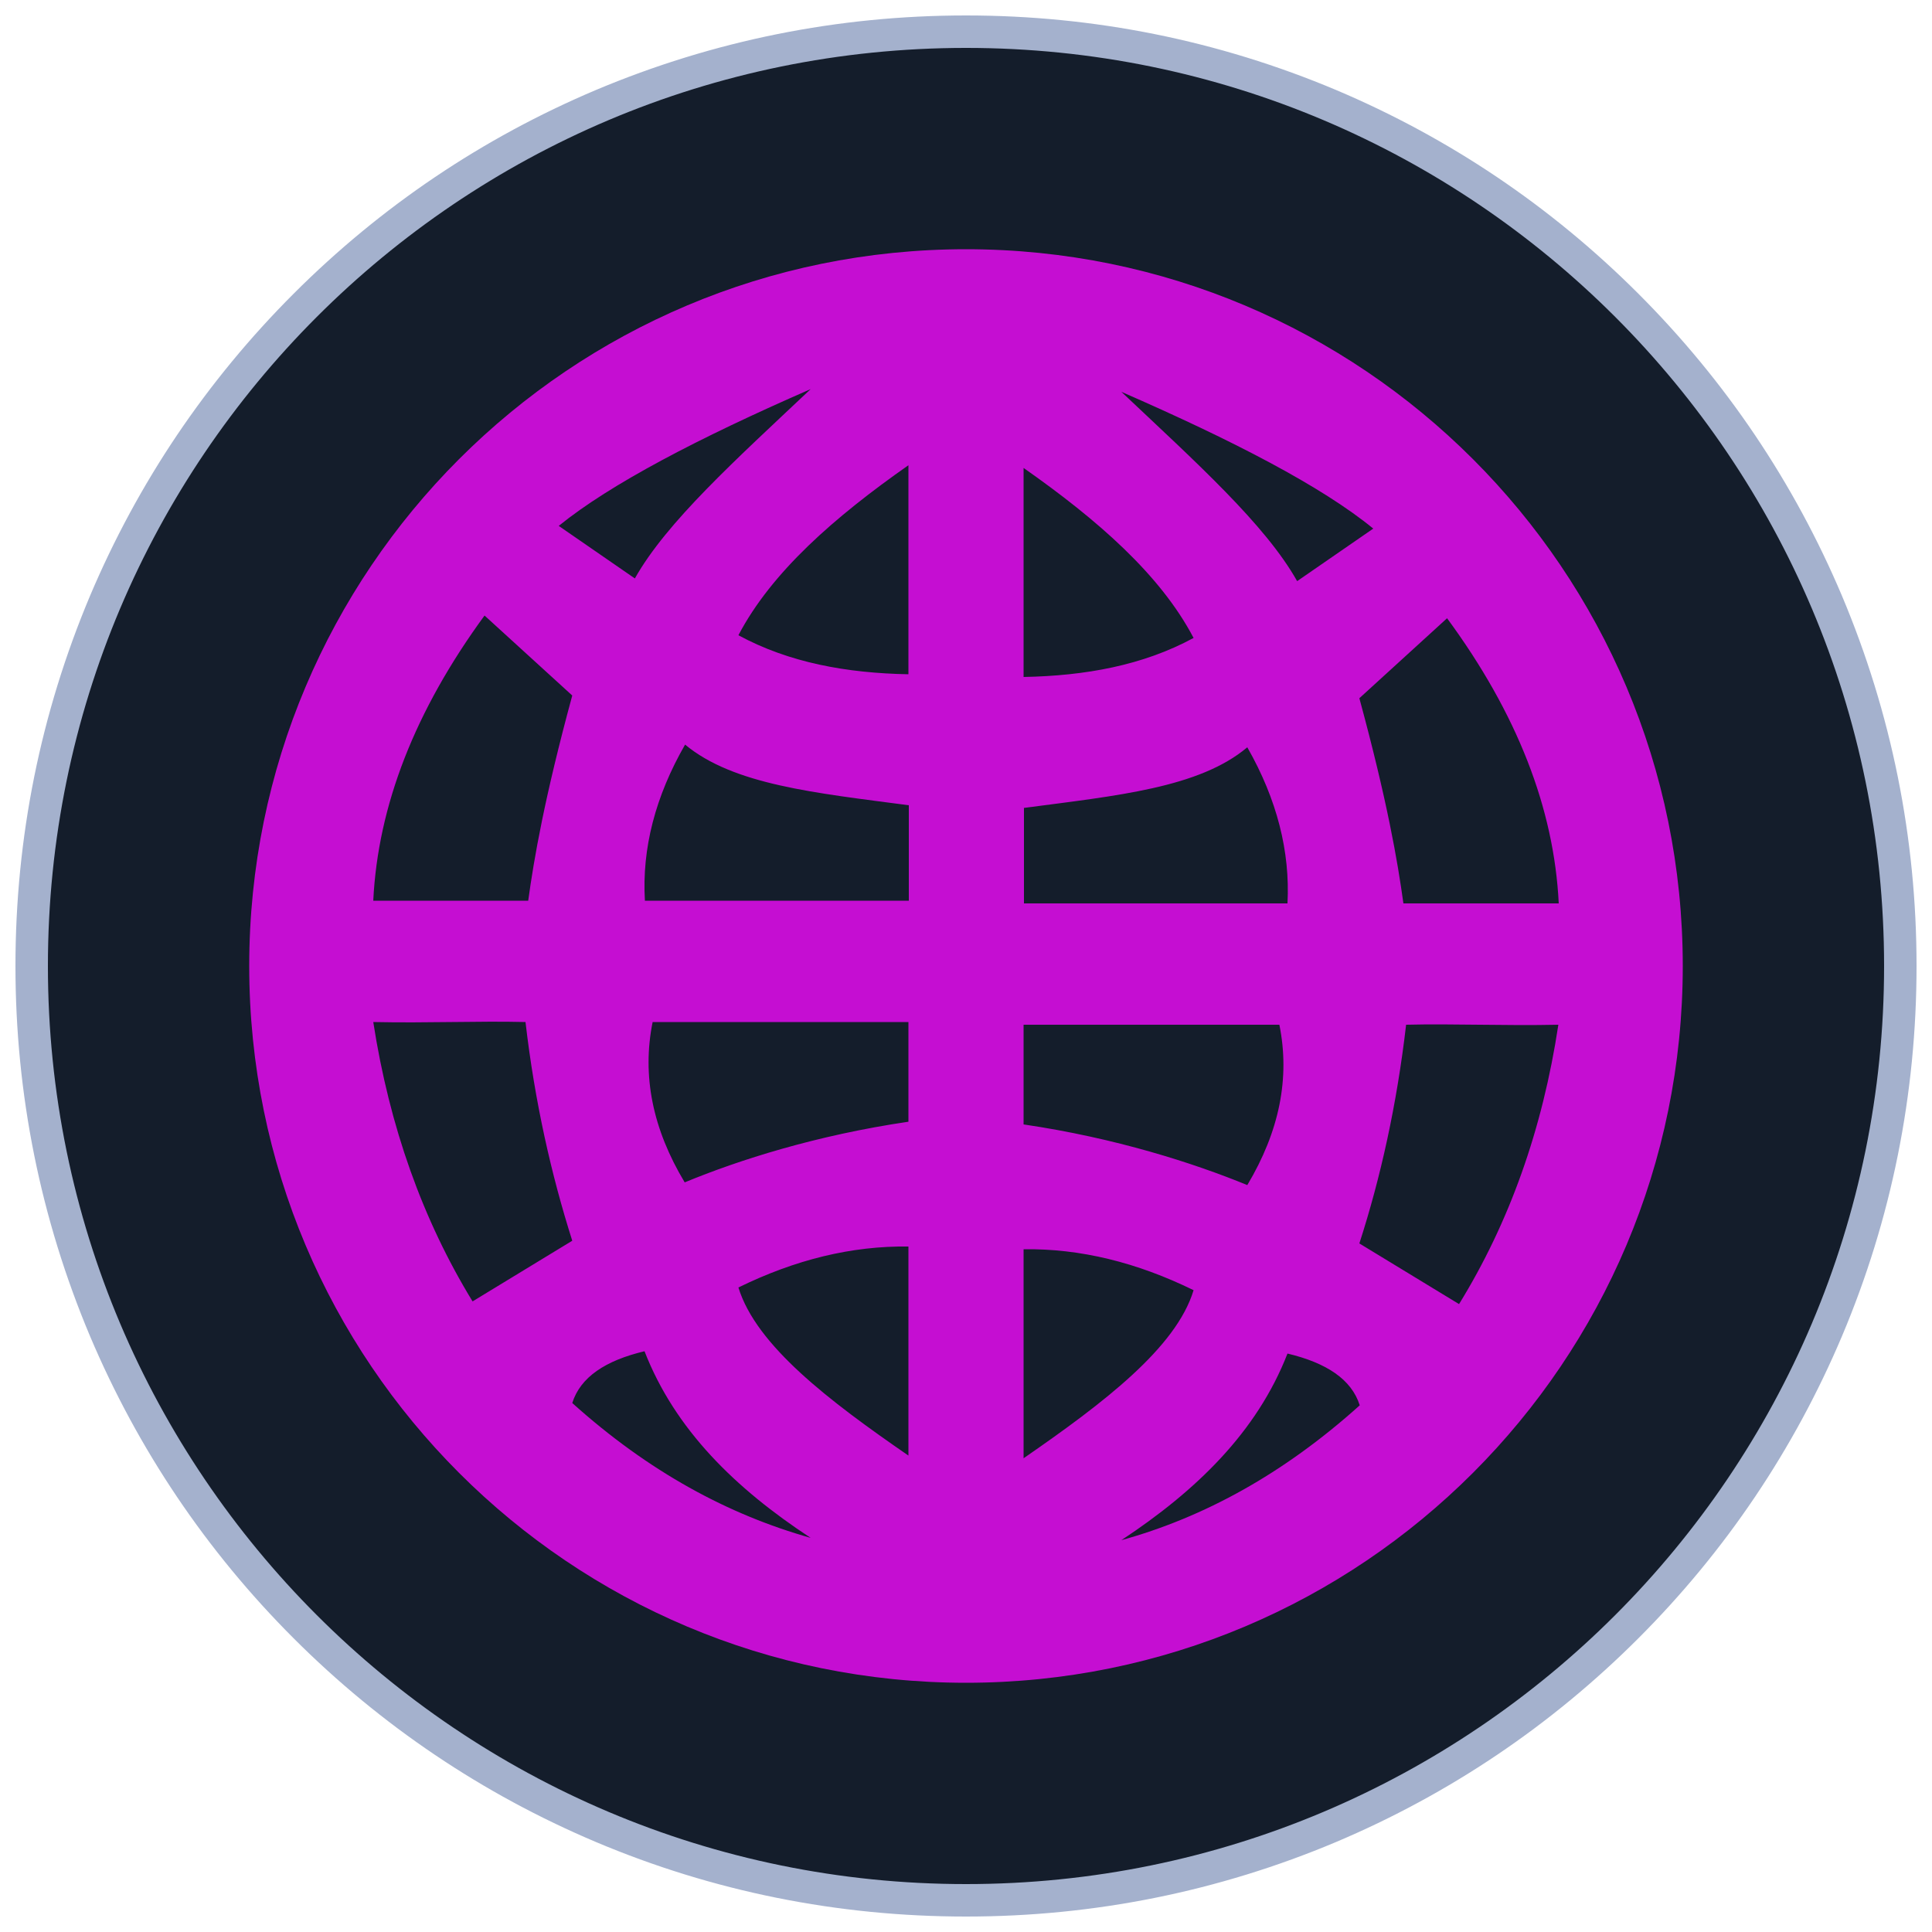 <svg width="128" height="128" viewBox="0 0 512 512" fill="none" xmlns="http://www.w3.org/2000/svg">
<path d="M256 503.603C189.85 503.603 127.693 477.798 80.896 431.104C34.099 384.307 8.397 322.15 8.397 256C8.397 189.85 34.202 127.693 80.896 80.896C127.59 34.099 189.85 8.397 256 8.397C322.15 8.397 384.307 34.202 431.104 80.896C477.901 127.693 503.603 189.85 503.603 256C503.603 322.15 477.798 384.307 431.104 431.104C384.307 477.901 322.15 503.603 256 503.603Z" fill="#141D2B"/>
<path d="M256 12.697C390.349 12.697 499.302 121.651 499.302 256C499.302 390.349 390.349 499.302 256 499.302C121.651 499.302 12.697 390.349 12.697 256C12.697 121.651 121.651 12.697 256 12.697ZM256 4.096C222.003 4.096 189.03 10.752 157.901 23.859C127.898 36.557 100.966 54.681 77.824 77.824C54.681 100.966 36.557 127.898 23.859 157.901C10.752 189.03 4.096 222.003 4.096 256C4.096 289.997 10.752 322.97 23.859 354.099C36.557 384.102 54.681 411.034 77.824 434.176C100.966 457.318 127.898 475.443 157.901 488.141C188.928 501.248 222.003 507.904 256 507.904C289.997 507.904 322.97 501.248 354.099 488.141C384.102 475.443 411.034 457.318 434.176 434.176C457.318 411.034 475.443 384.102 488.141 354.099C501.248 323.072 507.904 289.997 507.904 256C507.904 222.003 501.248 189.03 488.141 157.901C475.443 127.898 457.318 100.966 434.176 77.824C411.034 54.681 384.102 36.557 354.099 23.859C322.97 10.752 289.997 4.096 256 4.096Z" fill="#A4B1CD"/>
<path d="M256 66.048C151.04 66.048 66.048 151.04 66.048 256C66.048 360.96 151.04 445.952 256 445.952C360.96 445.952 445.952 360.96 445.952 256C445.952 151.04 360.96 66.048 256 66.048ZM214.835 103.117C194.969 121.856 176.64 138.342 168.243 153.293L148.07 139.366C161.689 128.307 185.241 116.019 214.835 103.117ZM128.409 163.123L151.654 184.32C144.281 211.456 141.517 227.533 139.981 238.694H98.918C100.147 213.504 109.977 188.313 128.409 163.123ZM98.918 270.848C113.357 271.155 126.771 270.541 139.264 270.848C141.721 292.045 146.125 311.398 151.654 328.806L125.235 344.883C112.025 323.277 103.219 298.598 98.918 270.848ZM151.654 371.814C153.805 364.953 160.461 360.55 170.803 358.093C178.893 378.88 194.867 394.445 214.835 407.552C193.024 401.408 171.929 390.041 151.654 371.814ZM240.742 385.741C219.648 371.2 200.397 356.557 195.686 341.197C210.739 333.824 225.689 330.137 240.742 330.342V385.741ZM240.742 297.267C216.371 300.851 195.789 307.405 181.453 313.344C172.953 299.213 170.086 285.081 172.953 270.848C194.457 270.848 217.19 270.848 240.742 270.848V297.267ZM240.742 238.694H170.905C170.086 224.87 173.67 211.046 181.555 197.325C194.355 207.974 215.961 210.125 240.845 213.401V238.694H240.742ZM240.742 178.688C224.358 178.381 209.101 175.616 195.686 168.345C204.493 151.552 221.184 137.011 240.742 123.289V178.688ZM413.081 239.411H371.917C370.381 228.249 367.616 212.173 360.243 185.037L383.488 163.84C402.022 189.03 411.853 214.221 413.081 239.411ZM363.929 140.083L343.757 154.009C335.36 139.059 317.03 122.573 297.165 103.833C326.758 116.736 350.31 128.921 363.929 140.083ZM271.257 124.006C290.816 137.728 307.507 152.269 316.313 169.062C302.899 176.333 287.641 179.097 271.257 179.405V124.006ZM271.257 214.118C296.141 210.841 317.747 208.793 330.547 198.041C338.432 211.865 341.913 225.689 341.197 239.411H271.36V214.118H271.257ZM271.257 271.565C294.809 271.565 317.542 271.565 339.046 271.565C341.913 285.696 339.046 299.827 330.547 314.061C316.313 308.224 295.629 301.568 271.257 297.984V271.565ZM271.257 331.059C286.31 330.854 301.261 334.541 316.313 341.913C311.705 357.171 292.454 371.814 271.257 386.457V331.059ZM297.165 408.166C317.03 395.059 333.107 379.494 341.197 358.707C351.539 361.165 358.195 365.568 360.345 372.429C340.07 390.656 318.976 402.125 297.165 408.166ZM386.662 345.6L360.243 329.523C365.875 312.115 370.176 292.761 372.633 271.565C385.126 271.257 398.643 271.872 412.979 271.565C408.781 299.315 399.974 323.993 386.662 345.6Z" fill="#C50ED2"/>
</svg>
